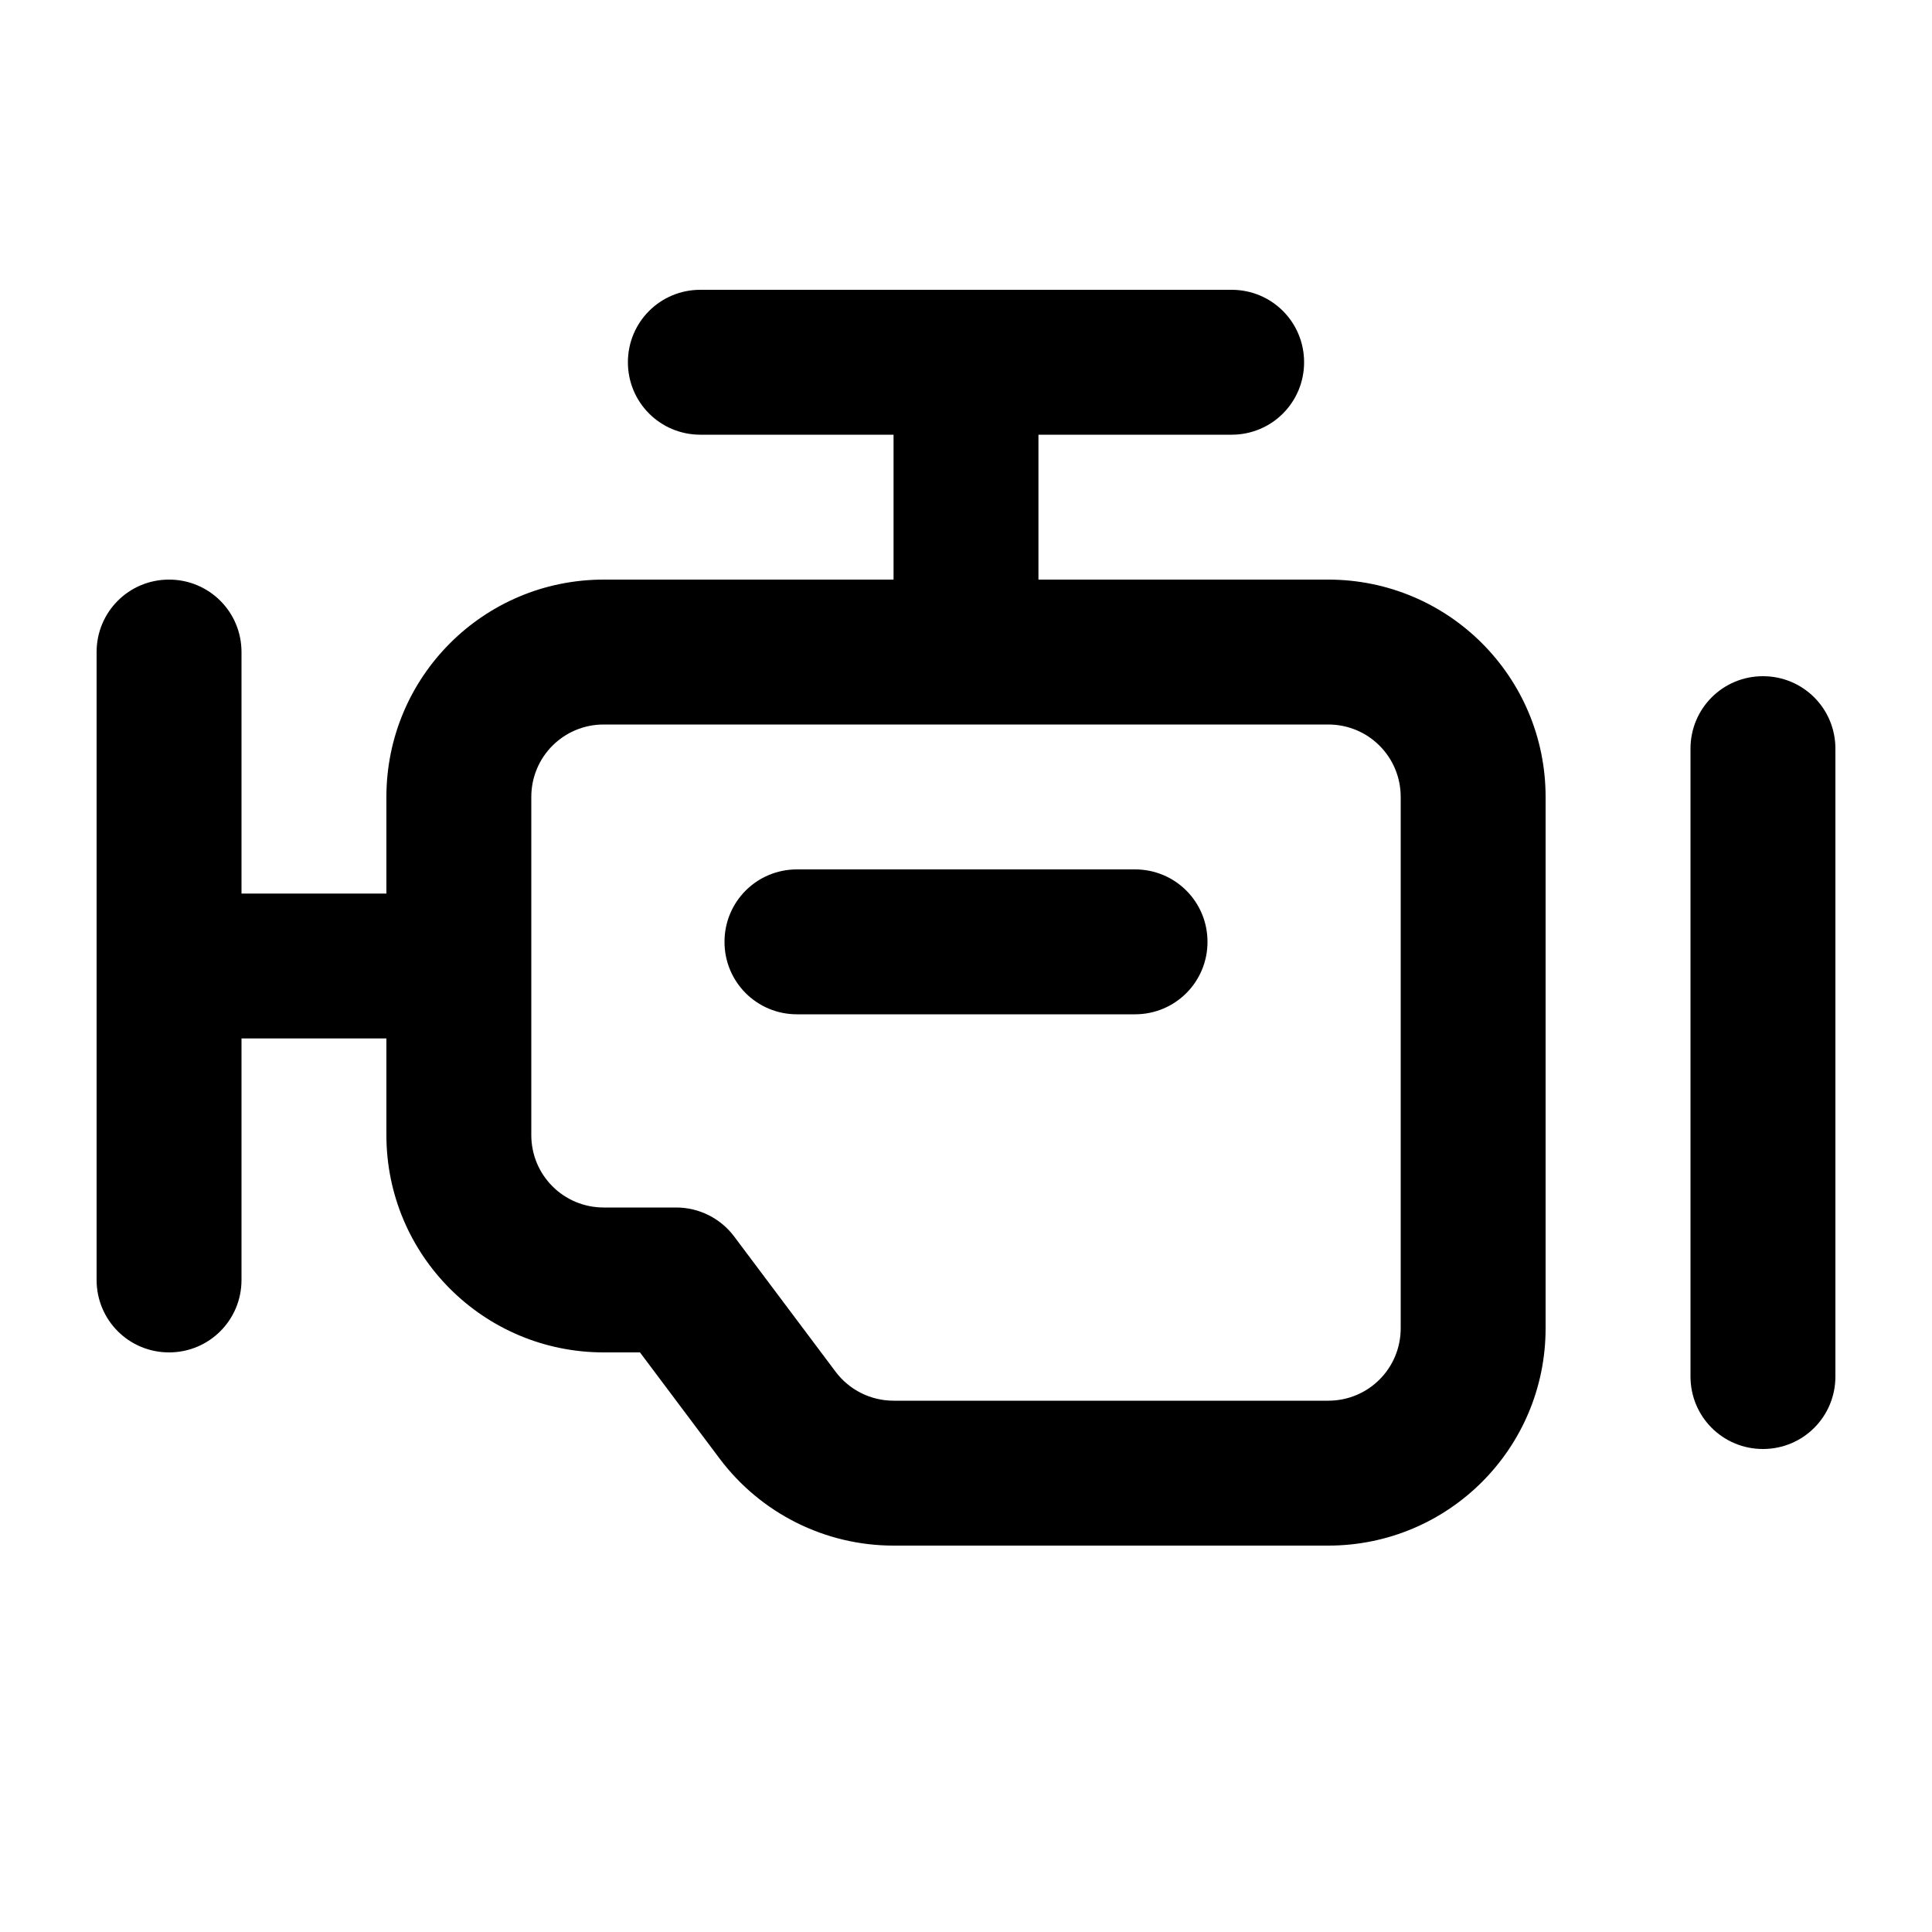 <svg xmlns="http://www.w3.org/2000/svg" viewBox="0 0 640 640"><!--! Font Awesome Pro 7.1.0 by @fontawesome - https://fontawesome.com License - https://fontawesome.com/license (Commercial License) Copyright 2025 Fonticons, Inc. --><path fill="currentColor" d="M432 120C432 133.3 421.3 144 408 144L344 144L344 192L440 192C479.8 192 512 224.2 512 264L512 440C512 479.8 479.8 512 440 512L296 512C273.3 512 252 501.3 238.4 483.2L212 448L200 448C160.2 448 128 415.8 128 376L128 344L80 344L80 424C80 437.3 69.3 448 56 448C42.7 448 32 437.3 32 424L32 216C32 202.7 42.7 192 56 192C69.3 192 80 202.7 80 216L80 296L128 296L128 264C128 224.2 160.2 192 200 192L296 192L296 144L232 144C218.7 144 208 133.3 208 120C208 106.7 218.7 96 232 96L408 96C421.3 96 432 106.7 432 120zM584 224C597.3 224 608 234.7 608 248L608 456C608 469.3 597.3 480 584 480C570.7 480 560 469.3 560 456L560 248C560 234.7 570.7 224 584 224zM200 240C186.7 240 176 250.7 176 264L176 376C176 389.3 186.7 400 200 400L224 400C231.6 400 238.7 403.6 243.2 409.6L276.8 454.4C281.3 460.4 288.4 464 296 464L440 464C453.3 464 464 453.3 464 440L464 264C464 250.7 453.3 240 440 240L200 240zM376 336L264 336C250.7 336 240 325.3 240 312C240 298.7 250.7 288 264 288L376 288C389.3 288 400 298.7 400 312C400 325.3 389.3 336 376 336z"/></svg>